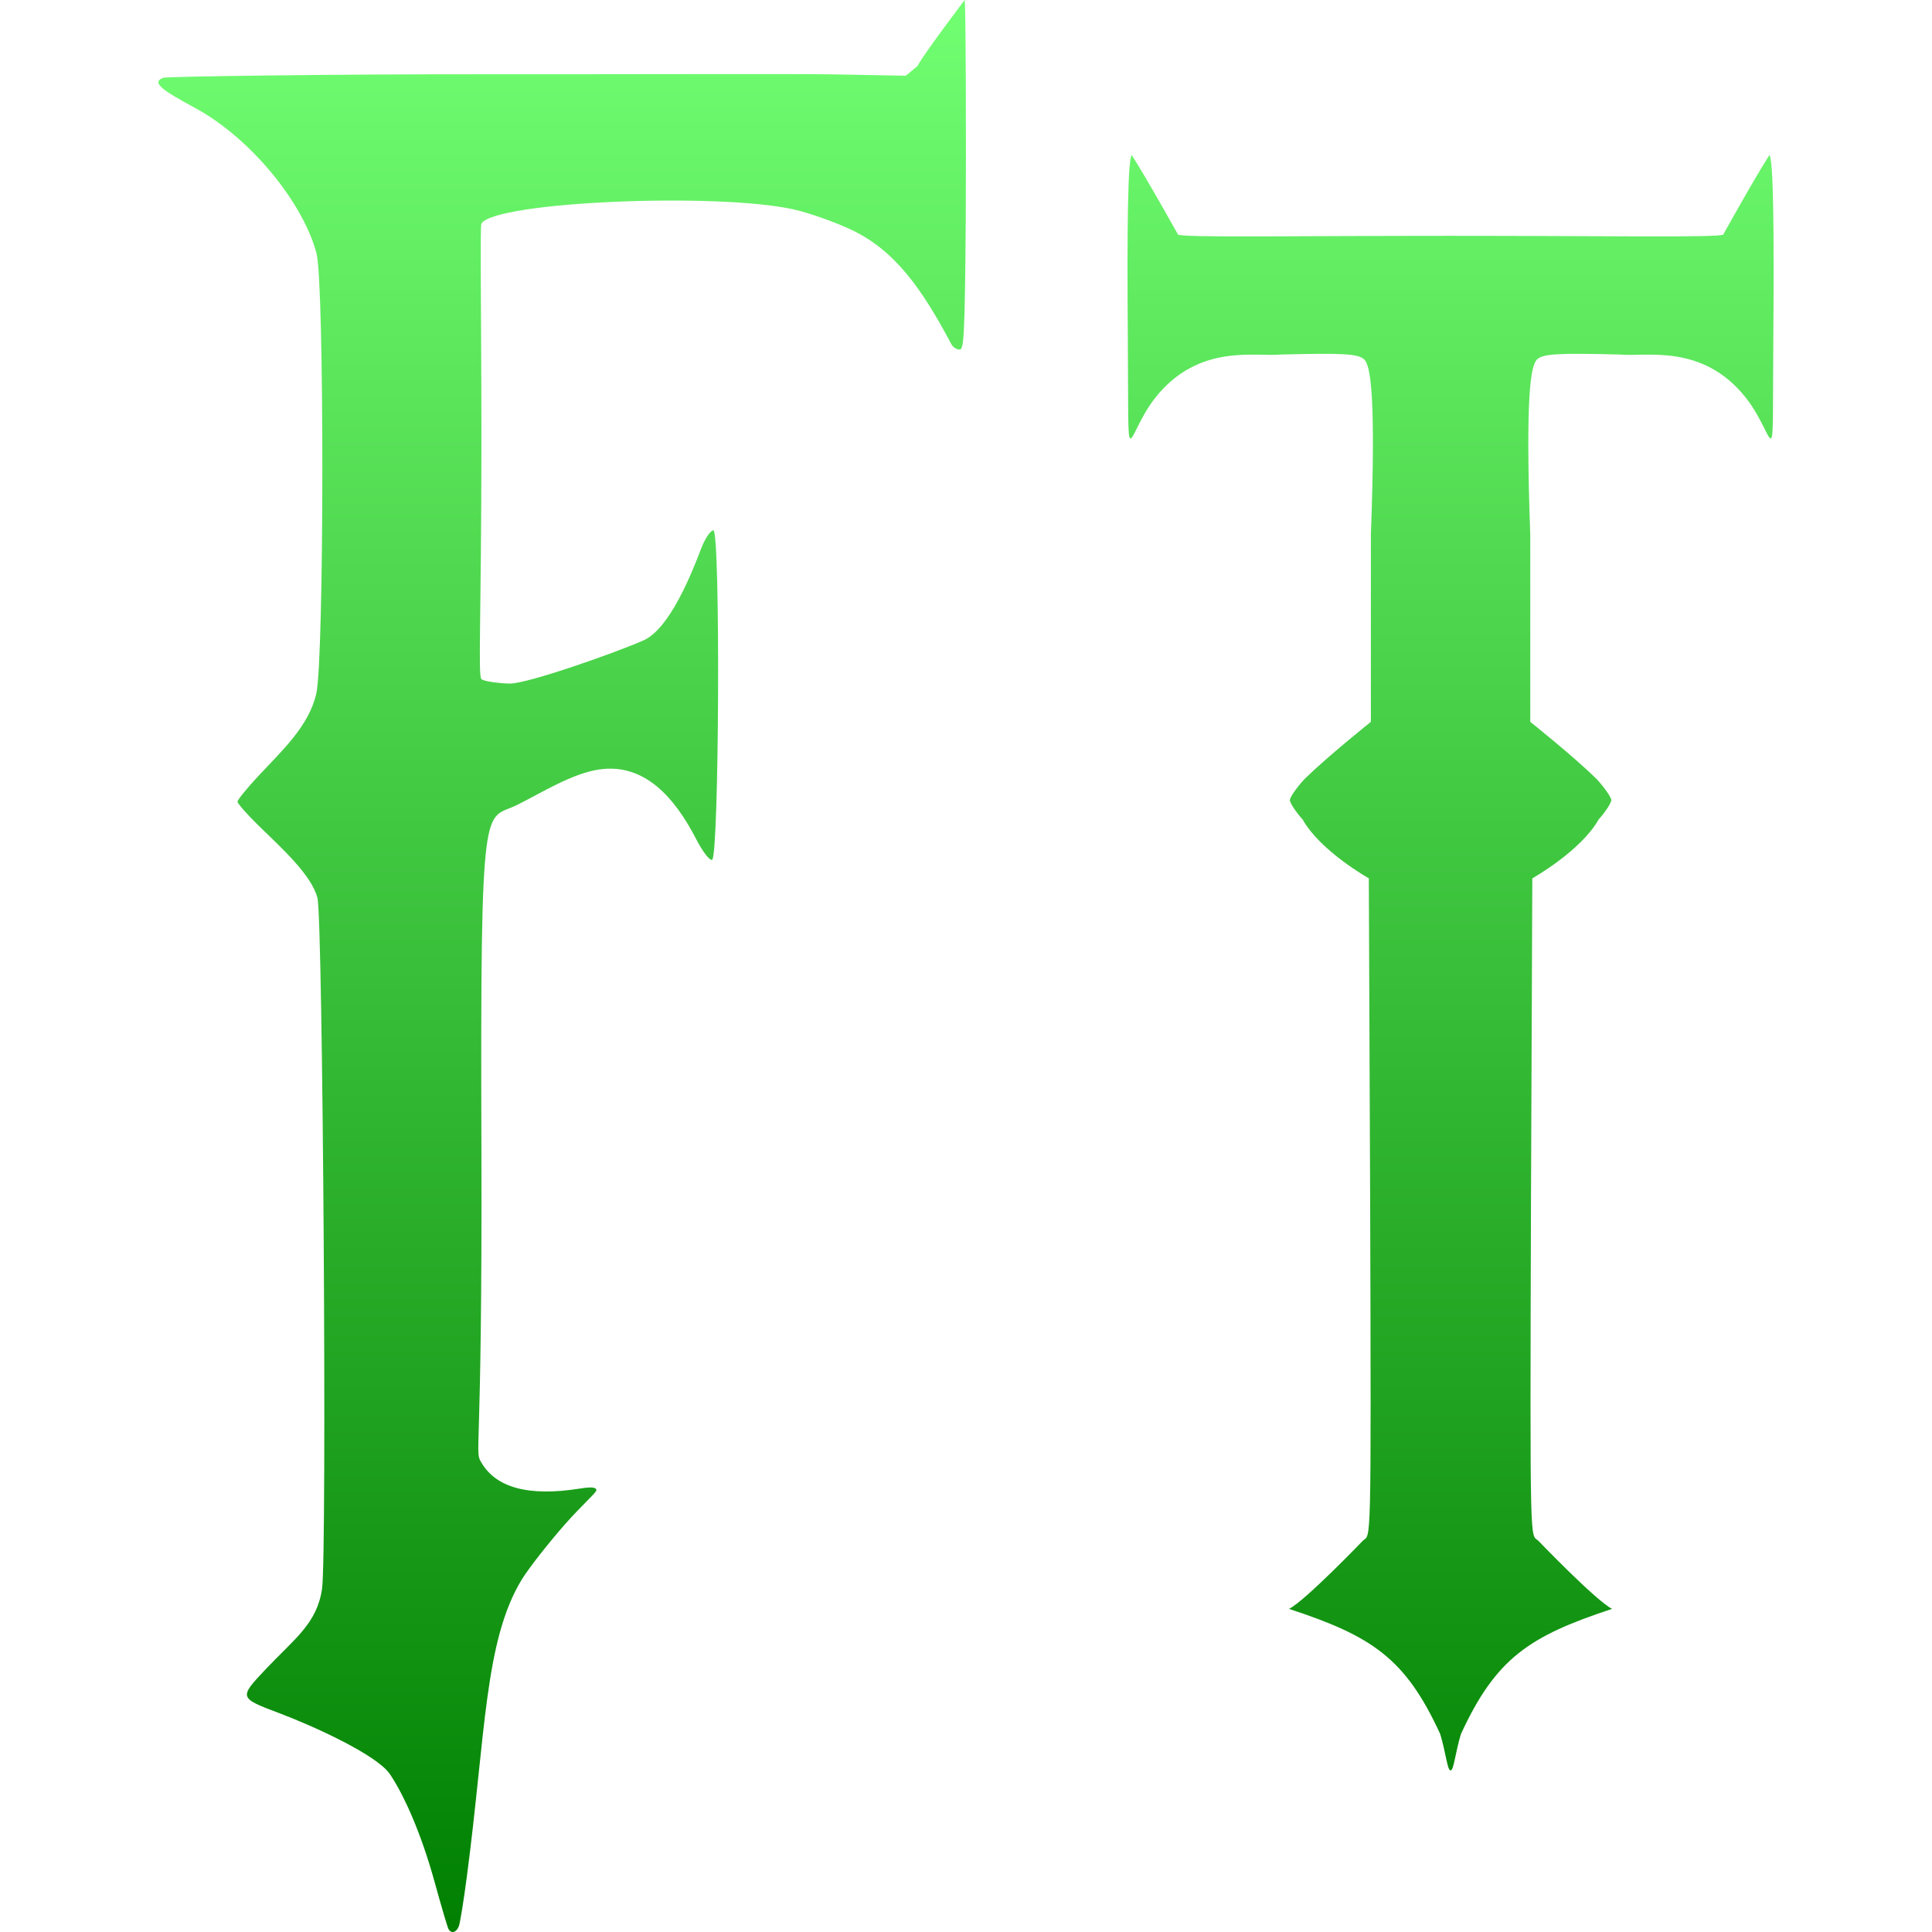 <svg xmlns="http://www.w3.org/2000/svg" width="16" height="16" version="1.1">
 <defs>
   <style id="current-color-scheme" type="text/css">
   .ColorScheme-Text { color: #d3dae3; } .ColorScheme-Highlight { color:#5294e2; }
  </style>
  <linearGradient id="arrongin" x1="0%" x2="0%" y1="0%" y2="100%">
   <stop offset="0%" style="stop-color:#dd9b44; stop-opacity:1"/>
   <stop offset="100%" style="stop-color:#ad6c16; stop-opacity:1"/>
  </linearGradient>
  <linearGradient id="aurora" x1="0%" x2="0%" y1="0%" y2="100%">
   <stop offset="0%" style="stop-color:#09D4DF; stop-opacity:1"/>
   <stop offset="100%" style="stop-color:#9269F4; stop-opacity:1"/>
  </linearGradient>
  <linearGradient id="cyberneon" x1="0%" x2="0%" y1="0%" y2="100%">
    <stop offset="0" style="stop-color:#0abdc6; stop-opacity:1"/>
    <stop offset="1" style="stop-color:#ea00d9; stop-opacity:1"/>
  </linearGradient>
  <linearGradient id="fitdance" x1="0%" x2="0%" y1="0%" y2="100%">
   <stop offset="0%" style="stop-color:#1AD6AB; stop-opacity:1"/>
   <stop offset="100%" style="stop-color:#329DB6; stop-opacity:1"/>
  </linearGradient>
  <linearGradient id="oomox" x1="0%" x2="0%" y1="0%" y2="100%">
   <stop offset="0%" style="stop-color:#72ff72; stop-opacity:1"/>
   <stop offset="100%" style="stop-color:#007f00; stop-opacity:1"/>
  </linearGradient>
  <linearGradient id="rainblue" x1="0%" x2="0%" y1="0%" y2="100%">
   <stop offset="0%" style="stop-color:#00F260; stop-opacity:1"/>
   <stop offset="100%" style="stop-color:#0575E6; stop-opacity:1"/>
  </linearGradient>
  <linearGradient id="sunrise" x1="0%" x2="0%" y1="0%" y2="100%">
   <stop offset="0%" style="stop-color: #FF8501; stop-opacity:1"/>
   <stop offset="100%" style="stop-color: #FFCB01; stop-opacity:1"/>
  </linearGradient>
  <linearGradient id="telinkrin" x1="0%" x2="0%" y1="0%" y2="100%">
   <stop offset="0%" style="stop-color: #b2ced6; stop-opacity:1"/>
   <stop offset="100%" style="stop-color: #6da5b7; stop-opacity:1"/>
  </linearGradient>
  <linearGradient id="60spsycho" x1="0%" x2="0%" y1="0%" y2="100%">
   <stop offset="0%" style="stop-color: #df5940; stop-opacity:1"/>
   <stop offset="25%" style="stop-color: #d8d15f; stop-opacity:1"/>
   <stop offset="50%" style="stop-color: #e9882a; stop-opacity:1"/>
   <stop offset="100%" style="stop-color: #279362; stop-opacity:1"/>
  </linearGradient>
  <linearGradient id="90ssummer" x1="0%" x2="0%" y1="0%" y2="100%">
   <stop offset="0%" style="stop-color: #f618c7; stop-opacity:1"/>
   <stop offset="20%" style="stop-color: #94ffab; stop-opacity:1"/>
   <stop offset="50%" style="stop-color: #fbfd54; stop-opacity:1"/>
   <stop offset="100%" style="stop-color: #0f83ae; stop-opacity:1"/>
  </linearGradient>
 </defs>
 <path fill="url(#oomox)" class="ColorScheme-Text" fill-rule="evenodd" d="M 3.8 15.952 C 3.81 15.926 3.84 15.741 3.866 15.543 C 4.023 14.352 4.012 13.589 4.321 13.081 C 4.379 12.987 4.541 12.78 4.682 12.62 C 4.823 12.461 4.939 12.361 4.939 12.341 C 4.939 12.317 4.898 12.312 4.807 12.327 C 4.37 12.397 4.107 12.317 3.987 12.113 C 3.925 12.007 3.995 12.143 3.987 9.524 C 3.977 6.515 4.009 6.803 4.285 6.665 C 4.485 6.565 4.733 6.409 4.953 6.374 C 5.328 6.314 5.582 6.592 5.768 6.954 C 5.819 7.053 5.877 7.128 5.897 7.121 C 5.956 7.102 5.967 4.392 5.908 4.392 C 5.885 4.392 5.84 4.457 5.809 4.537 C 5.732 4.739 5.549 5.205 5.33 5.303 C 5.102 5.404 4.374 5.661 4.223 5.661 C 4.161 5.661 4.007 5.645 3.987 5.624 C 3.958 5.596 3.986 5.121 3.987 3.671 C 3.987 2.617 3.974 1.872 3.987 1.851 C 4.104 1.669 5.938 1.593 6.572 1.734 C 6.701 1.763 6.918 1.84 7.055 1.905 C 7.411 2.075 7.634 2.389 7.878 2.849 C 7.891 2.874 7.922 2.895 7.946 2.895 C 7.982 2.895 7.99 2.815 7.998 1.812 C 8.002 1.149 7.998 0.04 7.989 0 C 7.989 0 7.644 0.455 7.599 0.546 L 7.502 0.627 L 6.905 0.616 C 6.576 0.61 5.139 0.616 3.957 0.615 C 2.774 0.614 1.38 0.633 1.352 0.644 C 1.247 0.684 1.352 0.751 1.619 0.896 C 2.079 1.146 2.51 1.68 2.621 2.097 C 2.687 2.342 2.685 5.469 2.619 5.747 C 2.555 6.015 2.341 6.211 2.139 6.427 C 2.045 6.528 1.967 6.624 1.967 6.639 C 1.967 6.654 2.045 6.743 2.14 6.836 C 2.331 7.022 2.581 7.247 2.629 7.437 C 2.674 7.617 2.709 12.868 2.667 13.158 C 2.625 13.446 2.44 13.57 2.2 13.824 C 1.977 14.061 1.976 14.061 2.319 14.19 C 2.599 14.296 3.123 14.534 3.23 14.694 C 3.341 14.859 3.485 15.169 3.603 15.599 C 3.657 15.795 3.707 15.965 3.715 15.977 C 3.738 16.016 3.78 16.004 3.8 15.952 L 3.8 15.952 Z M 9.373 1.285 C 9.34 1.305 9.333 1.908 9.34 2.774 C 9.35 4.033 9.308 3.626 9.566 3.296 C 9.926 2.838 10.405 2.958 10.607 2.936 C 11.124 2.923 11.25 2.929 11.299 2.978 C 11.349 3.027 11.396 3.273 11.353 4.426 L 11.353 5.978 C 11.353 5.978 10.997 6.262 10.802 6.453 C 10.736 6.525 10.682 6.604 10.682 6.626 C 10.682 6.649 10.73 6.722 10.788 6.787 C 10.935 7.049 11.336 7.274 11.336 7.274 L 11.347 9.954 C 11.356 12.88 11.354 12.7 11.287 12.759 C 11.287 12.759 10.806 13.26 10.675 13.324 C 11.363 13.55 11.638 13.732 11.927 14.36 C 11.974 14.514 11.986 14.662 12.013 14.662 C 12.04 14.662 12.052 14.514 12.099 14.36 C 12.389 13.732 12.664 13.55 13.351 13.324 C 13.22 13.26 12.739 12.759 12.739 12.759 C 12.672 12.7 12.67 12.88 12.679 9.954 L 12.69 7.274 C 12.69 7.274 13.091 7.049 13.239 6.787 C 13.297 6.722 13.344 6.649 13.344 6.626 C 13.344 6.604 13.29 6.525 13.224 6.453 C 13.03 6.262 12.673 5.978 12.673 5.978 L 12.673 4.426 C 12.631 3.273 12.678 3.027 12.728 2.978 C 12.777 2.929 12.902 2.923 13.419 2.936 C 13.621 2.958 14.1 2.838 14.46 3.296 C 14.719 3.626 14.676 4.033 14.686 2.774 C 14.693 1.908 14.686 1.305 14.653 1.285 C 14.534 1.469 14.271 1.943 14.271 1.943 C 14.22 1.969 13.292 1.953 12.013 1.953 C 10.734 1.953 9.806 1.969 9.756 1.943 C 9.756 1.943 9.492 1.469 9.373 1.285 Z"/>
</svg>
